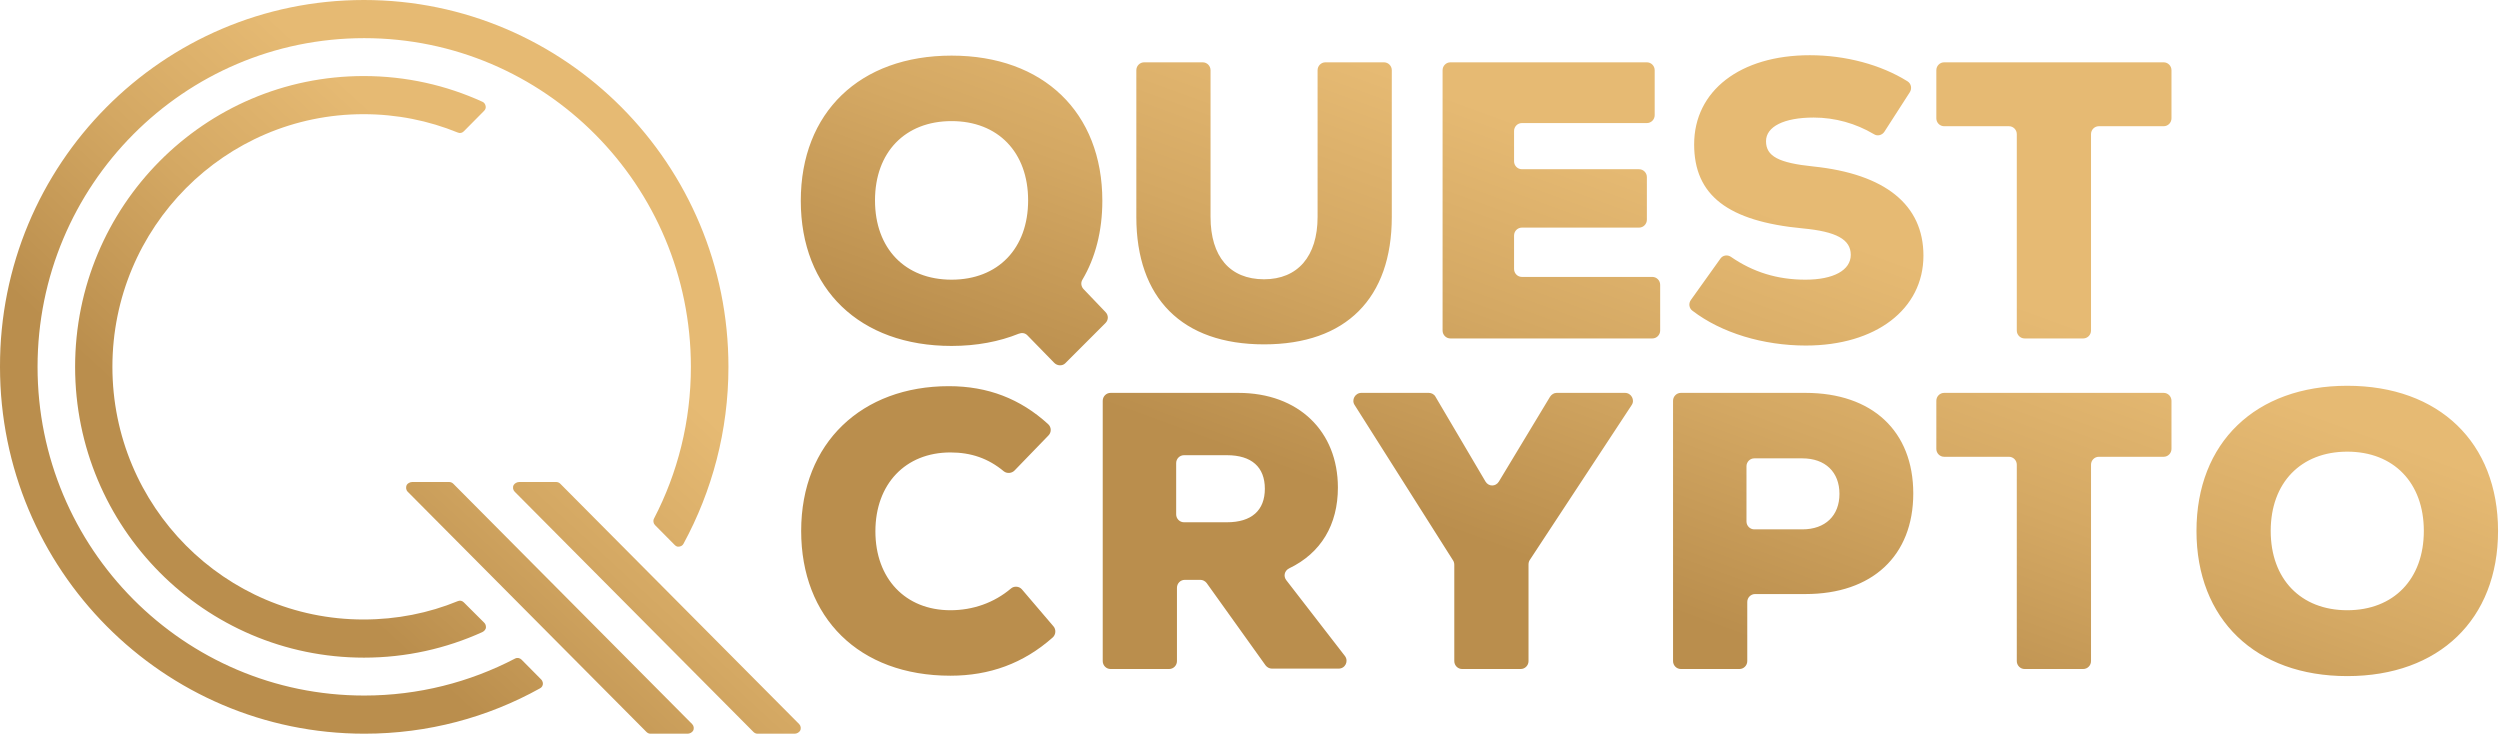 <svg width="184" height="54" viewBox="0 0 184 54" fill="none" xmlns="http://www.w3.org/2000/svg">
<g clip-path="url(#clip0)">
<path fill-rule="evenodd" clip-rule="evenodd" d="M37.879 36.188L55.455 53.872C55.528 53.945 55.636 54 55.744 54H58.49C58.635 54 58.815 53.909 58.887 53.781C58.978 53.617 58.941 53.417 58.815 53.289L41.239 35.605C41.167 35.532 41.059 35.477 40.95 35.477H38.204C38.06 35.477 37.879 35.569 37.807 35.696C37.717 35.86 37.753 36.061 37.879 36.188ZM26.788 0C41.6 0 53.613 12.087 53.613 27C53.613 31.722 52.403 36.152 50.307 40.017C50.235 40.163 50.09 40.236 49.91 40.236C49.819 40.236 49.729 40.181 49.657 40.108L48.212 38.65C48.085 38.522 48.049 38.321 48.14 38.157C49.873 34.821 50.849 31.029 50.849 27C50.849 13.637 40.083 2.808 26.806 2.808C13.53 2.808 2.764 13.637 2.764 27C2.764 40.363 13.53 51.192 26.806 51.192C30.798 51.192 34.574 50.208 37.897 48.476C38.06 48.385 38.259 48.422 38.385 48.549L39.83 50.008C39.902 50.08 39.939 50.172 39.957 50.263C39.975 50.445 39.885 50.591 39.74 50.664C35.91 52.797 31.503 54 26.825 54C12.012 54 8.13993e-05 41.913 8.13993e-05 27C-0.036 12.087 11.958 0 26.788 0ZM5.528 27C5.528 38.813 15.047 48.403 26.788 48.403C29.895 48.403 32.84 47.728 35.495 46.525C35.64 46.453 35.766 46.325 35.766 46.161C35.766 46.033 35.73 45.924 35.64 45.833L34.14 44.337C34.014 44.21 33.851 44.173 33.689 44.246C31.557 45.122 29.209 45.595 26.752 45.595C16.546 45.595 8.273 37.264 8.273 27C8.273 16.736 16.546 8.404 26.752 8.404C29.209 8.404 31.539 8.878 33.689 9.754C33.851 9.826 34.014 9.79 34.14 9.662L35.621 8.167C35.712 8.076 35.766 7.967 35.748 7.839C35.73 7.675 35.64 7.548 35.513 7.493C32.84 6.271 29.877 5.597 26.77 5.597C15.047 5.597 5.528 15.168 5.528 27ZM30.004 36.188L47.58 53.872C47.652 53.945 47.76 54 47.868 54H50.614C50.759 54 50.939 53.909 51.012 53.781C51.102 53.617 51.066 53.417 50.939 53.289L33.364 35.605C33.291 35.532 33.183 35.477 33.075 35.477H30.329C30.184 35.477 30.004 35.569 29.931 35.696C29.859 35.86 29.877 36.061 30.004 36.188Z" fill="url(#paint0_linear)"/>
<path fill-rule="evenodd" clip-rule="evenodd" d="M124.459 22.064L126.615 19.045C126.787 18.784 127.132 18.726 127.391 18.9C129.03 20.032 130.812 20.584 132.882 20.584C134.952 20.584 136.217 19.887 136.217 18.755C136.217 17.622 135.154 17.042 132.681 16.81C127.161 16.287 124.689 14.371 124.689 10.626C124.689 6.677 128.081 4.064 133.199 4.064C135.844 4.064 138.431 4.761 140.386 5.981C140.674 6.155 140.731 6.532 140.559 6.793L138.69 9.697C138.517 9.958 138.173 10.045 137.914 9.871C136.591 9.087 135.067 8.652 133.486 8.652C131.301 8.652 129.979 9.319 129.979 10.393C129.979 11.497 130.899 11.99 133.458 12.252C138.748 12.803 141.565 15.068 141.565 18.813C141.565 22.761 138.057 25.432 132.911 25.432C129.777 25.432 126.701 24.503 124.574 22.877C124.315 22.703 124.257 22.326 124.459 22.064ZM77.596 26.71L75.612 24.677C75.44 24.503 75.21 24.474 74.98 24.561C73.543 25.142 71.875 25.461 70.035 25.461C63.279 25.461 58.938 21.28 58.938 14.777C58.938 8.274 63.279 4.093 70.035 4.093C76.791 4.093 81.132 8.274 81.132 14.777C81.132 17.013 80.615 18.987 79.666 20.584C79.522 20.816 79.58 21.106 79.752 21.281L81.362 22.964C81.593 23.197 81.593 23.545 81.362 23.777L78.401 26.739C78.2 26.942 77.826 26.942 77.596 26.71ZM75.67 14.748C75.67 11.206 73.456 8.913 70.035 8.913C66.614 8.913 64.4 11.206 64.4 14.748C64.4 18.29 66.614 20.584 70.035 20.584C73.456 20.584 75.67 18.29 75.67 14.748ZM83.634 15.968V5.168C83.634 4.848 83.892 4.587 84.209 4.587H88.521C88.838 4.587 89.096 4.848 89.096 5.168V15.968C89.096 18.871 90.505 20.555 93.035 20.555C95.507 20.555 96.974 18.871 96.974 15.968V5.168C96.974 4.848 97.233 4.587 97.549 4.587H101.861C102.177 4.587 102.436 4.848 102.436 5.168V15.968C102.436 21.948 99.073 25.345 93.035 25.345C86.998 25.345 83.634 21.948 83.634 15.968ZM122.188 24.329V20.961C122.188 20.642 121.929 20.381 121.612 20.381H112.01C111.694 20.381 111.435 20.119 111.435 19.8V17.332C111.435 17.013 111.694 16.752 112.01 16.752H120.635C120.951 16.752 121.21 16.49 121.21 16.171V13.035C121.21 12.716 120.951 12.455 120.635 12.455H112.01C111.694 12.455 111.435 12.194 111.435 11.874V9.639C111.435 9.319 111.694 9.058 112.01 9.058H121.21C121.526 9.058 121.785 8.797 121.785 8.477V5.168C121.785 4.848 121.526 4.587 121.21 4.587H106.749C106.432 4.587 106.174 4.848 106.174 5.168V24.329C106.174 24.648 106.432 24.91 106.749 24.91H121.612C121.929 24.91 122.188 24.648 122.188 24.329ZM154.474 9.29H159.246C159.563 9.29 159.821 9.029 159.821 8.71V5.168C159.821 4.848 159.563 4.587 159.246 4.587H143.089C142.772 4.587 142.514 4.848 142.514 5.168V8.71C142.514 9.029 142.772 9.29 143.089 9.29H147.861C148.177 9.29 148.436 9.552 148.436 9.871V24.329C148.436 24.648 148.695 24.91 149.011 24.91H153.324C153.64 24.91 153.899 24.648 153.899 24.329V9.871C153.899 9.552 154.157 9.29 154.474 9.29ZM58.966 39.077C58.966 32.574 63.451 28.422 69.834 28.422C72.709 28.422 75.095 29.352 77.136 31.21C77.395 31.442 77.395 31.819 77.165 32.051L74.664 34.635C74.463 34.839 74.118 34.868 73.888 34.694C72.737 33.735 71.472 33.3 69.949 33.3C66.642 33.3 64.429 35.623 64.429 39.106C64.429 42.59 66.642 44.913 69.949 44.913C71.616 44.913 73.169 44.361 74.405 43.316C74.635 43.113 75.009 43.142 75.21 43.374L77.539 46.103C77.74 46.335 77.711 46.713 77.481 46.916C75.325 48.832 72.824 49.732 69.949 49.732C63.193 49.732 58.966 45.435 58.966 39.077ZM87.199 42.677H88.349C88.521 42.677 88.694 42.764 88.809 42.91L93.15 48.977C93.265 49.123 93.438 49.21 93.61 49.21H98.526C99.015 49.21 99.274 48.658 98.986 48.281L94.674 42.706C94.444 42.416 94.53 42.01 94.875 41.835C97.233 40.703 98.469 38.613 98.469 35.884C98.469 31.761 95.594 28.916 91.138 28.916H81.736C81.42 28.916 81.161 29.177 81.161 29.497V48.658C81.161 48.977 81.42 49.239 81.736 49.239H86.049C86.365 49.239 86.624 48.977 86.624 48.658V43.258C86.624 42.939 86.882 42.677 87.199 42.677ZM87.141 33.503H90.304C92.115 33.503 93.093 34.374 93.093 35.971C93.093 37.568 92.115 38.439 90.304 38.439H87.141C86.825 38.439 86.566 38.177 86.566 37.858V34.084C86.566 33.764 86.825 33.503 87.141 33.503ZM112.499 41.545V48.658C112.499 48.977 112.24 49.239 111.924 49.239H107.611C107.295 49.239 107.036 48.977 107.036 48.658V41.574C107.036 41.458 107.007 41.342 106.95 41.255L99.705 29.816C99.446 29.439 99.734 28.916 100.194 28.916H105.167C105.369 28.916 105.57 29.032 105.656 29.206L109.336 35.448C109.566 35.826 110.084 35.826 110.314 35.448L114.08 29.206C114.195 29.032 114.368 28.916 114.569 28.916H119.6C120.06 28.916 120.348 29.439 120.089 29.816L112.585 41.226C112.528 41.313 112.499 41.429 112.499 41.545ZM132.882 43.722C137.799 43.722 140.817 40.906 140.817 36.319C140.817 31.732 137.799 28.916 132.882 28.916H123.711C123.395 28.916 123.136 29.177 123.136 29.497V48.658C123.136 48.977 123.395 49.239 123.711 49.239H128.024C128.34 49.239 128.599 48.977 128.599 48.658V44.303C128.599 43.984 128.857 43.722 129.174 43.722H132.882ZM132.652 33.735C134.349 33.735 135.384 34.752 135.384 36.348C135.384 37.945 134.349 38.961 132.652 38.961H129.116C128.8 38.961 128.541 38.7 128.541 38.381V34.316C128.541 33.997 128.8 33.735 129.116 33.735H132.652ZM159.246 33.619H154.474C154.157 33.619 153.899 33.881 153.899 34.2V48.658C153.899 48.977 153.64 49.239 153.324 49.239H149.011C148.695 49.239 148.436 48.977 148.436 48.658V34.2C148.436 33.881 148.177 33.619 147.861 33.619H143.089C142.772 33.619 142.514 33.358 142.514 33.039V29.497C142.514 29.177 142.772 28.916 143.089 28.916H159.246C159.563 28.916 159.821 29.177 159.821 29.497V33.039C159.821 33.358 159.563 33.619 159.246 33.619ZM172.759 28.393C166.003 28.393 161.661 32.574 161.661 39.077C161.661 45.581 166.003 49.761 172.759 49.761C179.515 49.761 183.856 45.581 183.856 39.077C183.856 32.574 179.515 28.393 172.759 28.393ZM172.759 33.242C176.18 33.242 178.394 35.535 178.394 39.077C178.394 42.619 176.18 44.913 172.759 44.913C169.338 44.913 167.124 42.619 167.124 39.077C167.124 35.535 169.338 33.242 172.759 33.242Z" fill="url(#paint1_linear)"/>
</g>
<defs>
<linearGradient id="paint0_linear" x1="18.156" y1="37.353" x2="37.034" y2="16.75" gradientUnits="userSpaceOnUse">
<stop stop-color="#BA8E4D"/>
<stop offset="0.53" stop-color="#D4A863"/>
<stop offset="1" stop-color="#E6BA73"/>
</linearGradient>
<linearGradient id="paint1_linear" x1="97.42" y1="35.674" x2="107.767" y2="7.388" gradientUnits="userSpaceOnUse">
<stop stop-color="#BA8E4D"/>
<stop offset="0.53" stop-color="#D4A863"/>
<stop offset="1" stop-color="#E6BA73"/>
</linearGradient>
<clipPath id="clip0">
<rect width="184" height="54" fill="white"/>
</clipPath>
</defs>
</svg>
